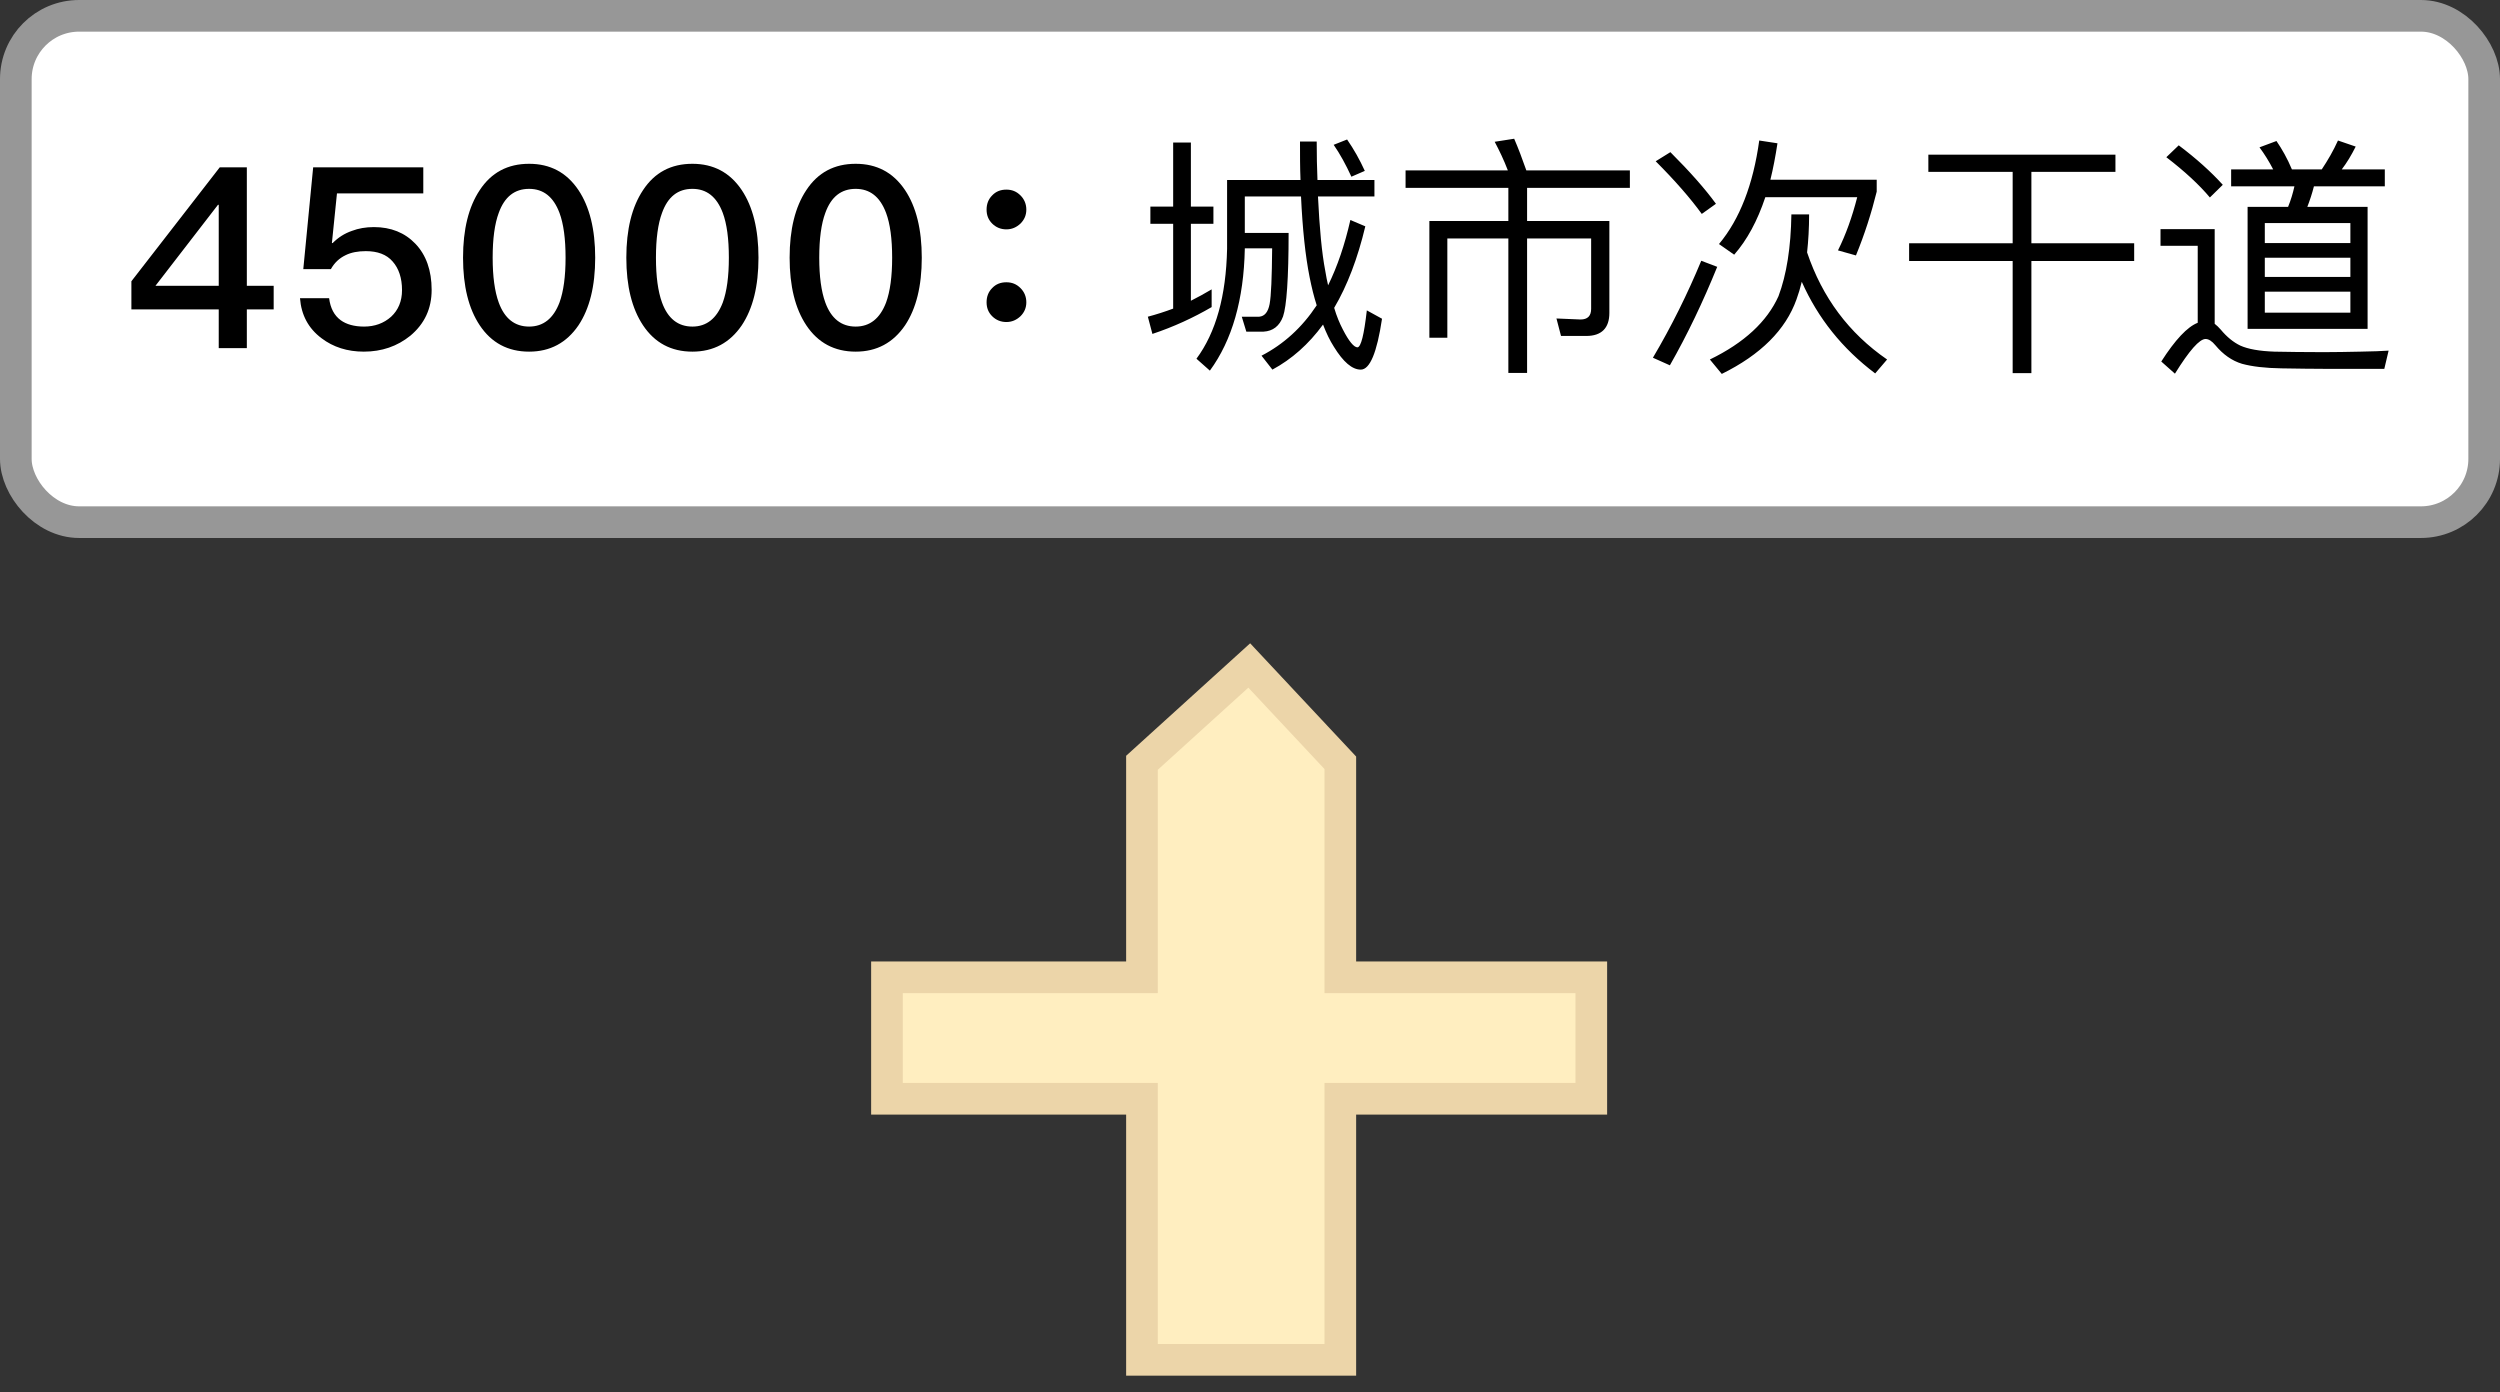 <?xml version="1.0" encoding="UTF-8"?>
<svg width="79px" height="44px" viewBox="0 0 79 44" version="1.1" xmlns="http://www.w3.org/2000/svg" xmlns:xlink="http://www.w3.org/1999/xlink">
    <rect x="0" y="0" width="79" height="44" fill="#333333" stroke="none"/>
    <!-- Generator: Sketch 53.1 (72631) - https://sketchapp.com -->
    <title>城市次干道</title>
    <desc>Created with Sketch.</desc>
    <g id="Page-1" stroke="none" stroke-width="1" fill="none" fill-rule="evenodd">
        <g id="城市次干道">
            <g transform="translate(28, 21)" fill="#FFEEC0" fill-rule="nonzero" id="路径" stroke="#ECD5A9">
                <polygon points="22.285 9.883 14.354 9.883 14.354 3.104 11.476 0.029 8.086 3.104 8.086 9.883 0.028 9.883 0.028 13.721 8.086 13.721 8.086 21.971 14.354 21.971 14.354 13.721 22.285 13.721"></polygon>
            </g>
            <g id="分组-5">
                <rect id="矩形" stroke="#979797" fill="#FFFFFF" x="0.5" y="0.5" width="78" height="16" rx="2"></rect>
                <g id="分组-3" transform="translate(4, 4)" fill="#000000" fill-rule="nonzero">
                    <path d="M2.944,1.288 L3.8,1.288 L3.8,5.032 L4.648,5.032 L4.648,5.776 L3.8,5.776 L3.8,7 L2.912,7 L2.912,5.776 L0.152,5.776 L0.152,4.888 L2.944,1.288 Z M2.888,2.472 L0.912,5.032 L2.912,5.032 L2.912,2.472 L2.888,2.472 Z M5.896,1.288 L9.376,1.288 L9.376,2.112 L6.648,2.112 L6.488,3.68 L6.512,3.68 C6.688,3.504 6.888,3.376 7.12,3.296 C7.328,3.216 7.56,3.176 7.816,3.176 C8.352,3.176 8.792,3.352 9.128,3.704 C9.464,4.056 9.64,4.544 9.64,5.16 C9.64,5.752 9.416,6.232 8.968,6.608 C8.552,6.944 8.064,7.112 7.496,7.112 C6.976,7.112 6.528,6.968 6.16,6.688 C5.744,6.376 5.52,5.952 5.48,5.424 L6.4,5.424 C6.44,5.736 6.56,5.968 6.768,6.12 C6.944,6.248 7.192,6.32 7.504,6.32 C7.84,6.32 8.128,6.216 8.36,6.008 C8.584,5.8 8.704,5.52 8.704,5.168 C8.704,4.784 8.6,4.48 8.408,4.264 C8.216,4.04 7.928,3.936 7.56,3.936 C7.312,3.936 7.096,3.976 6.92,4.064 C6.72,4.16 6.568,4.304 6.456,4.504 L5.584,4.504 L5.896,1.288 Z M12.72,1.176 C13.384,1.176 13.904,1.448 14.28,2.008 C14.632,2.536 14.808,3.248 14.808,4.144 C14.808,5.04 14.632,5.752 14.28,6.28 C13.904,6.832 13.384,7.112 12.72,7.112 C12.048,7.112 11.528,6.832 11.16,6.28 C10.808,5.752 10.632,5.04 10.632,4.144 C10.632,3.248 10.808,2.536 11.16,2.008 C11.528,1.448 12.048,1.176 12.72,1.176 Z M12.72,1.968 C12.264,1.968 11.944,2.216 11.76,2.728 C11.632,3.072 11.568,3.544 11.568,4.144 C11.568,4.736 11.632,5.208 11.76,5.56 C11.944,6.064 12.264,6.32 12.72,6.32 C13.168,6.32 13.488,6.064 13.68,5.56 C13.808,5.208 13.872,4.736 13.872,4.144 C13.872,3.544 13.808,3.072 13.68,2.728 C13.488,2.216 13.168,1.968 12.72,1.968 Z M17.88,1.176 C18.544,1.176 19.064,1.448 19.44,2.008 C19.792,2.536 19.968,3.248 19.968,4.144 C19.968,5.04 19.792,5.752 19.44,6.28 C19.064,6.832 18.544,7.112 17.88,7.112 C17.208,7.112 16.688,6.832 16.32,6.28 C15.968,5.752 15.792,5.04 15.792,4.144 C15.792,3.248 15.968,2.536 16.32,2.008 C16.688,1.448 17.208,1.176 17.88,1.176 Z M17.88,1.968 C17.424,1.968 17.104,2.216 16.92,2.728 C16.792,3.072 16.728,3.544 16.728,4.144 C16.728,4.736 16.792,5.208 16.92,5.56 C17.104,6.064 17.424,6.32 17.88,6.32 C18.328,6.32 18.648,6.064 18.84,5.56 C18.968,5.208 19.032,4.736 19.032,4.144 C19.032,3.544 18.968,3.072 18.84,2.728 C18.648,2.216 18.328,1.968 17.88,1.968 Z M23.04,1.176 C23.704,1.176 24.224,1.448 24.6,2.008 C24.952,2.536 25.128,3.248 25.128,4.144 C25.128,5.04 24.952,5.752 24.6,6.28 C24.224,6.832 23.704,7.112 23.04,7.112 C22.368,7.112 21.848,6.832 21.48,6.28 C21.128,5.752 20.952,5.04 20.952,4.144 C20.952,3.248 21.128,2.536 21.48,2.008 C21.848,1.448 22.368,1.176 23.04,1.176 Z M23.04,1.968 C22.584,1.968 22.264,2.216 22.08,2.728 C21.952,3.072 21.888,3.544 21.888,4.144 C21.888,4.736 21.952,5.208 22.08,5.56 C22.264,6.064 22.584,6.32 23.04,6.32 C23.488,6.32 23.808,6.064 24,5.56 C24.128,5.208 24.192,4.736 24.192,4.144 C24.192,3.544 24.128,3.072 24,2.728 C23.808,2.216 23.488,1.968 23.04,1.968 Z M27.8,1.992 C27.976,1.992 28.12,2.048 28.248,2.176 C28.368,2.296 28.432,2.448 28.432,2.624 C28.432,2.8 28.368,2.944 28.248,3.064 C28.12,3.184 27.976,3.248 27.8,3.248 C27.624,3.248 27.472,3.184 27.352,3.064 C27.232,2.944 27.176,2.8 27.176,2.624 C27.176,2.448 27.232,2.296 27.352,2.176 C27.472,2.048 27.624,1.992 27.8,1.992 Z M27.8,4.92 C27.976,4.92 28.12,4.976 28.248,5.104 C28.368,5.224 28.432,5.376 28.432,5.552 C28.432,5.728 28.368,5.872 28.248,5.992 C28.12,6.112 27.976,6.176 27.8,6.176 C27.624,6.176 27.472,6.112 27.352,5.992 C27.232,5.872 27.176,5.728 27.176,5.552 C27.176,5.376 27.232,5.224 27.352,5.104 C27.472,4.976 27.624,4.92 27.8,4.92 Z" id="45000："></path>
                    <path d="M32.352,2.528 L33.072,2.528 L33.072,0.504 L33.632,0.504 L33.632,2.528 L34.344,2.528 L34.344,3.072 L33.632,3.072 L33.632,5.504 C33.856,5.392 34.072,5.272 34.288,5.144 L34.288,5.704 C33.712,6.04 33.088,6.328 32.416,6.552 L32.272,6.008 C32.544,5.936 32.816,5.848 33.072,5.752 L33.072,3.072 L32.352,3.072 L32.352,2.528 Z M35.336,3.848 L35.336,3.864 C35.304,5.464 34.936,6.752 34.232,7.712 L33.808,7.336 C34.424,6.504 34.744,5.352 34.776,3.864 L34.776,1.688 L37.096,1.688 C37.08,1.304 37.08,0.896 37.08,0.472 L37.608,0.472 C37.608,0.904 37.616,1.312 37.632,1.688 L39.432,1.688 L39.432,2.208 L37.648,2.208 C37.696,3.2 37.768,3.992 37.88,4.568 C37.904,4.728 37.936,4.872 37.968,5.016 C38.264,4.416 38.496,3.728 38.672,2.952 L39.144,3.152 C38.904,4.16 38.576,5.024 38.16,5.728 C38.24,6 38.336,6.224 38.432,6.408 C38.624,6.784 38.784,6.976 38.896,6.976 C39.008,6.968 39.104,6.576 39.192,5.808 L39.672,6.072 C39.512,7.144 39.288,7.68 39,7.68 C38.728,7.68 38.448,7.44 38.152,6.96 C38.024,6.76 37.912,6.528 37.808,6.256 C37.352,6.88 36.816,7.352 36.208,7.68 L35.864,7.24 C36.56,6.88 37.144,6.352 37.608,5.648 C37.52,5.376 37.448,5.08 37.384,4.76 C37.248,4.08 37.16,3.232 37.112,2.208 L35.336,2.208 L35.336,3.36 L36.72,3.36 C36.72,4.8 36.656,5.68 36.544,6 C36.432,6.304 36.224,6.464 35.928,6.48 L35.384,6.48 L35.24,6.008 L35.792,6.008 C35.968,5.992 36.072,5.856 36.12,5.608 C36.168,5.352 36.192,4.768 36.2,3.848 L35.336,3.848 Z M38.568,0.408 C38.784,0.72 38.968,1.048 39.128,1.4 L38.704,1.584 C38.528,1.2 38.344,0.864 38.144,0.576 L38.568,0.408 Z M40.416,1.384 L43.648,1.384 C43.52,1.048 43.376,0.752 43.232,0.48 L43.848,0.384 C43.976,0.68 44.104,1.016 44.232,1.384 L47.504,1.384 L47.504,1.936 L44.256,1.936 L44.256,2.984 L46.856,2.984 L46.856,5.888 C46.856,6.368 46.608,6.616 46.128,6.616 L45.328,6.616 L45.184,6.064 L45.944,6.096 C46.168,6.096 46.28,5.984 46.28,5.76 L46.28,3.536 L44.256,3.536 L44.256,7.784 L43.664,7.784 L43.664,3.536 L41.736,3.536 L41.736,6.672 L41.168,6.672 L41.168,2.984 L43.664,2.984 L43.664,1.936 L40.416,1.936 L40.416,1.384 Z M51.784,2.232 C51.536,2.976 51.208,3.584 50.8,4.048 L50.32,3.712 C50.976,2.928 51.4,1.832 51.592,0.44 L52.168,0.528 C52.104,0.944 52.032,1.328 51.944,1.68 L55.304,1.68 L55.304,2.056 C55.136,2.736 54.92,3.408 54.648,4.072 L54.08,3.912 C54.328,3.416 54.528,2.856 54.688,2.232 L51.784,2.232 Z M52.608,2.776 L53.168,2.776 C53.168,3.208 53.144,3.608 53.104,3.976 C53.584,5.4 54.424,6.528 55.632,7.36 L55.256,7.8 C54.216,7.016 53.448,6.056 52.936,4.904 C52.888,5.104 52.832,5.288 52.768,5.464 C52.424,6.424 51.64,7.208 50.408,7.816 L50.032,7.36 C51.12,6.832 51.84,6.16 52.2,5.36 C52.456,4.68 52.592,3.816 52.608,2.776 Z M48.784,0.808 C49.408,1.432 49.888,1.976 50.224,2.44 L49.776,2.76 C49.416,2.264 48.928,1.704 48.32,1.096 L48.784,0.808 Z M49.76,4.24 L50.264,4.432 C49.816,5.536 49.32,6.576 48.768,7.544 L48.232,7.304 C48.824,6.304 49.328,5.28 49.76,4.24 Z M56.936,0.888 L62.848,0.888 L62.848,1.432 L60.192,1.432 L60.192,3.688 L63.44,3.688 L63.44,4.248 L60.192,4.248 L60.192,7.792 L59.6,7.792 L59.6,4.248 L56.328,4.248 L56.328,3.688 L59.6,3.688 L59.6,1.432 L56.936,1.432 L56.936,0.888 Z M66.504,1.352 L67.832,1.352 C67.704,1.104 67.56,0.872 67.4,0.656 L67.936,0.456 C68.112,0.712 68.28,1.008 68.424,1.352 L69.368,1.352 C69.56,1.064 69.736,0.76 69.88,0.44 L70.44,0.632 C70.304,0.904 70.16,1.144 70,1.352 L71.36,1.352 L71.36,1.888 L69.12,1.888 C69.064,2.112 68.992,2.328 68.912,2.536 L70.816,2.536 L70.816,6.392 L67.024,6.392 L67.024,2.536 L68.304,2.536 C68.392,2.32 68.456,2.104 68.504,1.888 L66.504,1.888 L66.504,1.352 Z M70.272,5.88 L70.272,5.216 L67.568,5.216 L67.568,5.88 L70.272,5.88 Z M67.568,4.752 L70.272,4.752 L70.272,4.144 L67.568,4.144 L67.568,4.752 Z M67.568,3.68 L70.272,3.68 L70.272,3.048 L67.568,3.048 L67.568,3.68 Z M64.848,0.592 C65.4,1.008 65.864,1.424 66.24,1.84 L65.832,2.24 C65.496,1.84 65.04,1.416 64.456,0.968 L64.848,0.592 Z M69.512,7.656 C69.08,7.656 68.608,7.648 68.096,7.64 C67.584,7.632 67.168,7.584 66.848,7.496 C66.528,7.4 66.248,7.2 66.008,6.912 C65.896,6.776 65.792,6.712 65.696,6.712 C65.504,6.712 65.184,7.072 64.728,7.808 L64.296,7.424 C64.736,6.736 65.12,6.328 65.448,6.2 L65.448,3.768 L64.272,3.768 L64.272,3.24 L65.984,3.24 L65.984,6.232 C66.048,6.28 66.112,6.344 66.176,6.416 C66.368,6.648 66.576,6.816 66.792,6.92 C67.04,7.032 67.4,7.096 67.872,7.112 C68.288,7.12 68.808,7.128 69.432,7.128 C69.808,7.128 70.192,7.12 70.584,7.112 C70.968,7.104 71.272,7.096 71.48,7.08 L71.344,7.656 L69.512,7.656 Z" id="城市次干道"></path>
                </g>
            </g>
        </g>
    </g>
</svg>